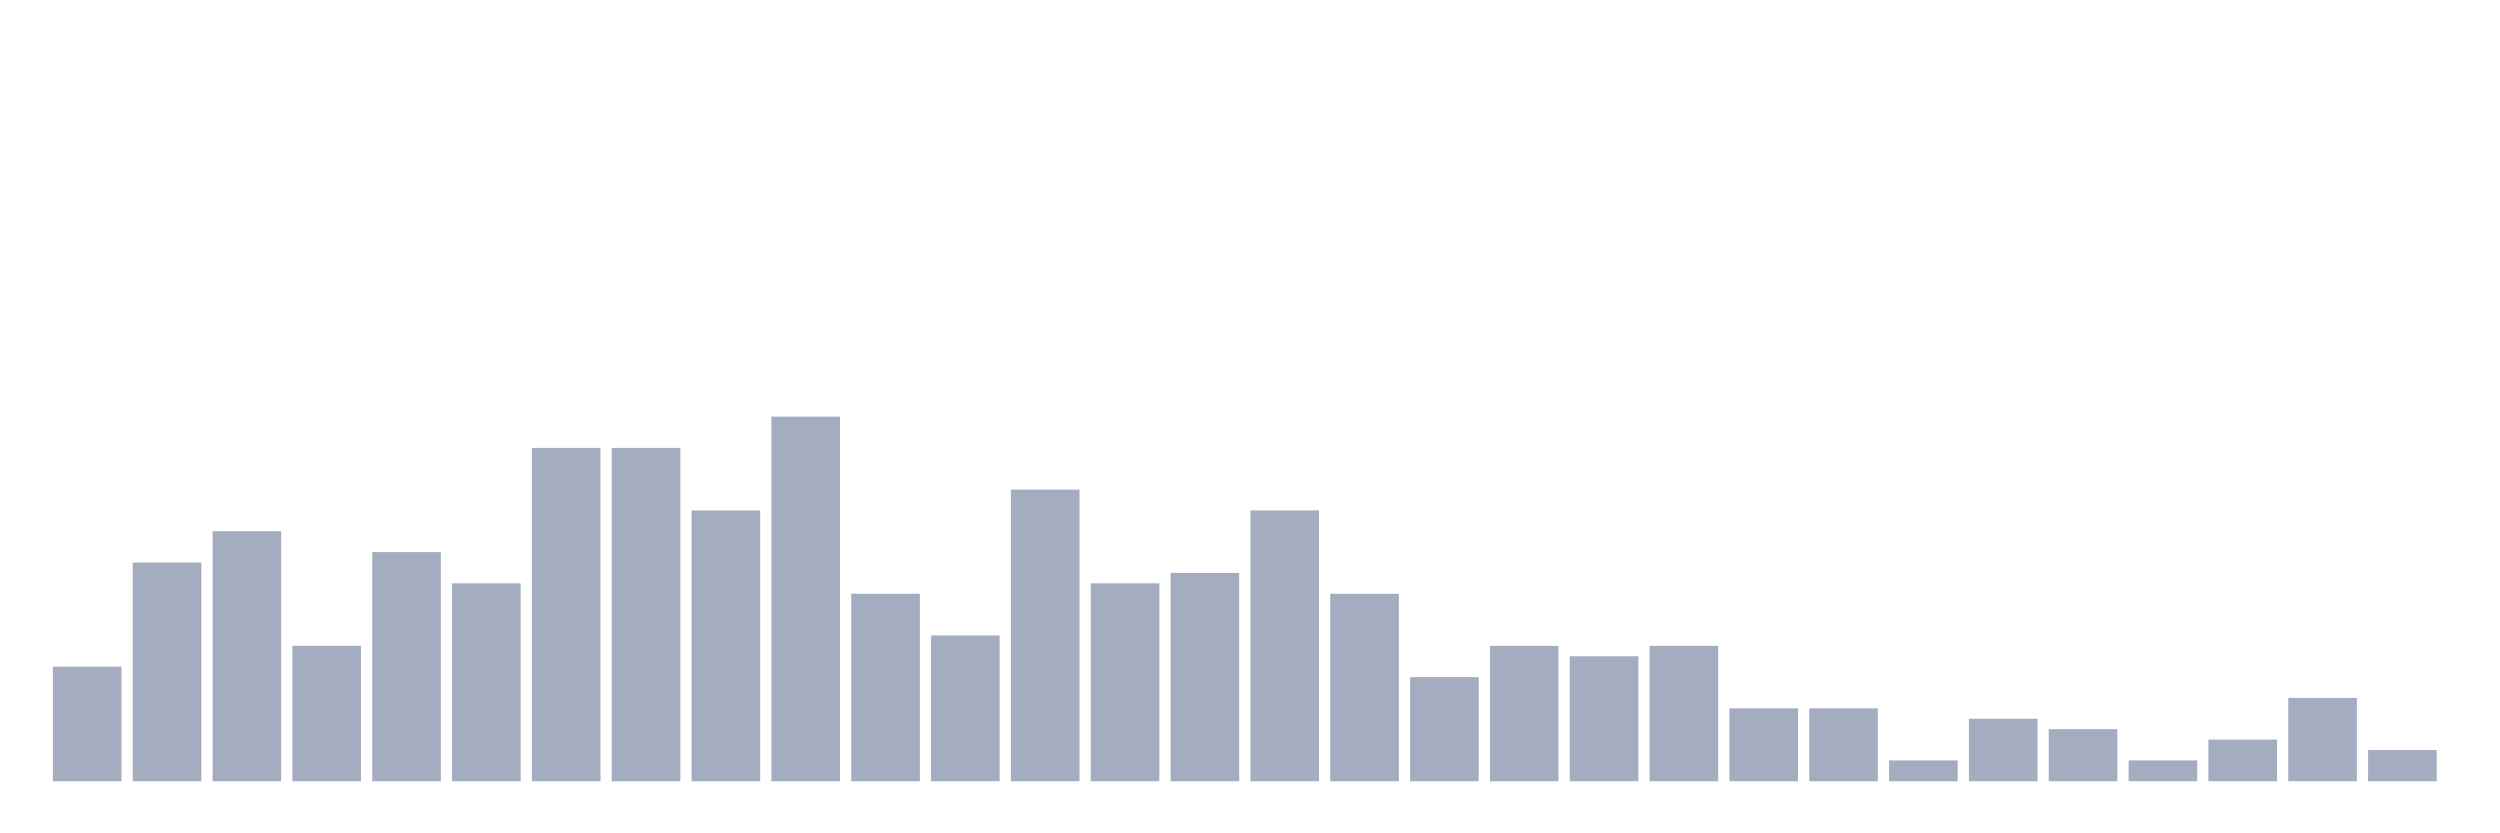 <svg xmlns="http://www.w3.org/2000/svg" viewBox="0 0 480 160"><g transform="translate(10,10)"><rect class="bar" x="0.153" width="13.175" y="118" height="22" fill="rgb(164,173,192)"></rect><rect class="bar" x="15.482" width="13.175" y="98" height="42" fill="rgb(164,173,192)"></rect><rect class="bar" x="30.81" width="13.175" y="92" height="48" fill="rgb(164,173,192)"></rect><rect class="bar" x="46.138" width="13.175" y="114" height="26" fill="rgb(164,173,192)"></rect><rect class="bar" x="61.466" width="13.175" y="96" height="44" fill="rgb(164,173,192)"></rect><rect class="bar" x="76.794" width="13.175" y="102" height="38" fill="rgb(164,173,192)"></rect><rect class="bar" x="92.123" width="13.175" y="76" height="64" fill="rgb(164,173,192)"></rect><rect class="bar" x="107.451" width="13.175" y="76" height="64" fill="rgb(164,173,192)"></rect><rect class="bar" x="122.779" width="13.175" y="88" height="52" fill="rgb(164,173,192)"></rect><rect class="bar" x="138.107" width="13.175" y="70" height="70" fill="rgb(164,173,192)"></rect><rect class="bar" x="153.436" width="13.175" y="104" height="36" fill="rgb(164,173,192)"></rect><rect class="bar" x="168.764" width="13.175" y="112" height="28" fill="rgb(164,173,192)"></rect><rect class="bar" x="184.092" width="13.175" y="84" height="56" fill="rgb(164,173,192)"></rect><rect class="bar" x="199.42" width="13.175" y="102" height="38" fill="rgb(164,173,192)"></rect><rect class="bar" x="214.748" width="13.175" y="100" height="40" fill="rgb(164,173,192)"></rect><rect class="bar" x="230.077" width="13.175" y="88" height="52" fill="rgb(164,173,192)"></rect><rect class="bar" x="245.405" width="13.175" y="104" height="36" fill="rgb(164,173,192)"></rect><rect class="bar" x="260.733" width="13.175" y="120" height="20" fill="rgb(164,173,192)"></rect><rect class="bar" x="276.061" width="13.175" y="114" height="26" fill="rgb(164,173,192)"></rect><rect class="bar" x="291.39" width="13.175" y="116" height="24" fill="rgb(164,173,192)"></rect><rect class="bar" x="306.718" width="13.175" y="114" height="26" fill="rgb(164,173,192)"></rect><rect class="bar" x="322.046" width="13.175" y="126" height="14" fill="rgb(164,173,192)"></rect><rect class="bar" x="337.374" width="13.175" y="126" height="14" fill="rgb(164,173,192)"></rect><rect class="bar" x="352.702" width="13.175" y="136" height="4" fill="rgb(164,173,192)"></rect><rect class="bar" x="368.031" width="13.175" y="128" height="12" fill="rgb(164,173,192)"></rect><rect class="bar" x="383.359" width="13.175" y="130" height="10" fill="rgb(164,173,192)"></rect><rect class="bar" x="398.687" width="13.175" y="136" height="4" fill="rgb(164,173,192)"></rect><rect class="bar" x="414.015" width="13.175" y="132" height="8" fill="rgb(164,173,192)"></rect><rect class="bar" x="429.344" width="13.175" y="124" height="16" fill="rgb(164,173,192)"></rect><rect class="bar" x="444.672" width="13.175" y="134" height="6" fill="rgb(164,173,192)"></rect></g></svg>